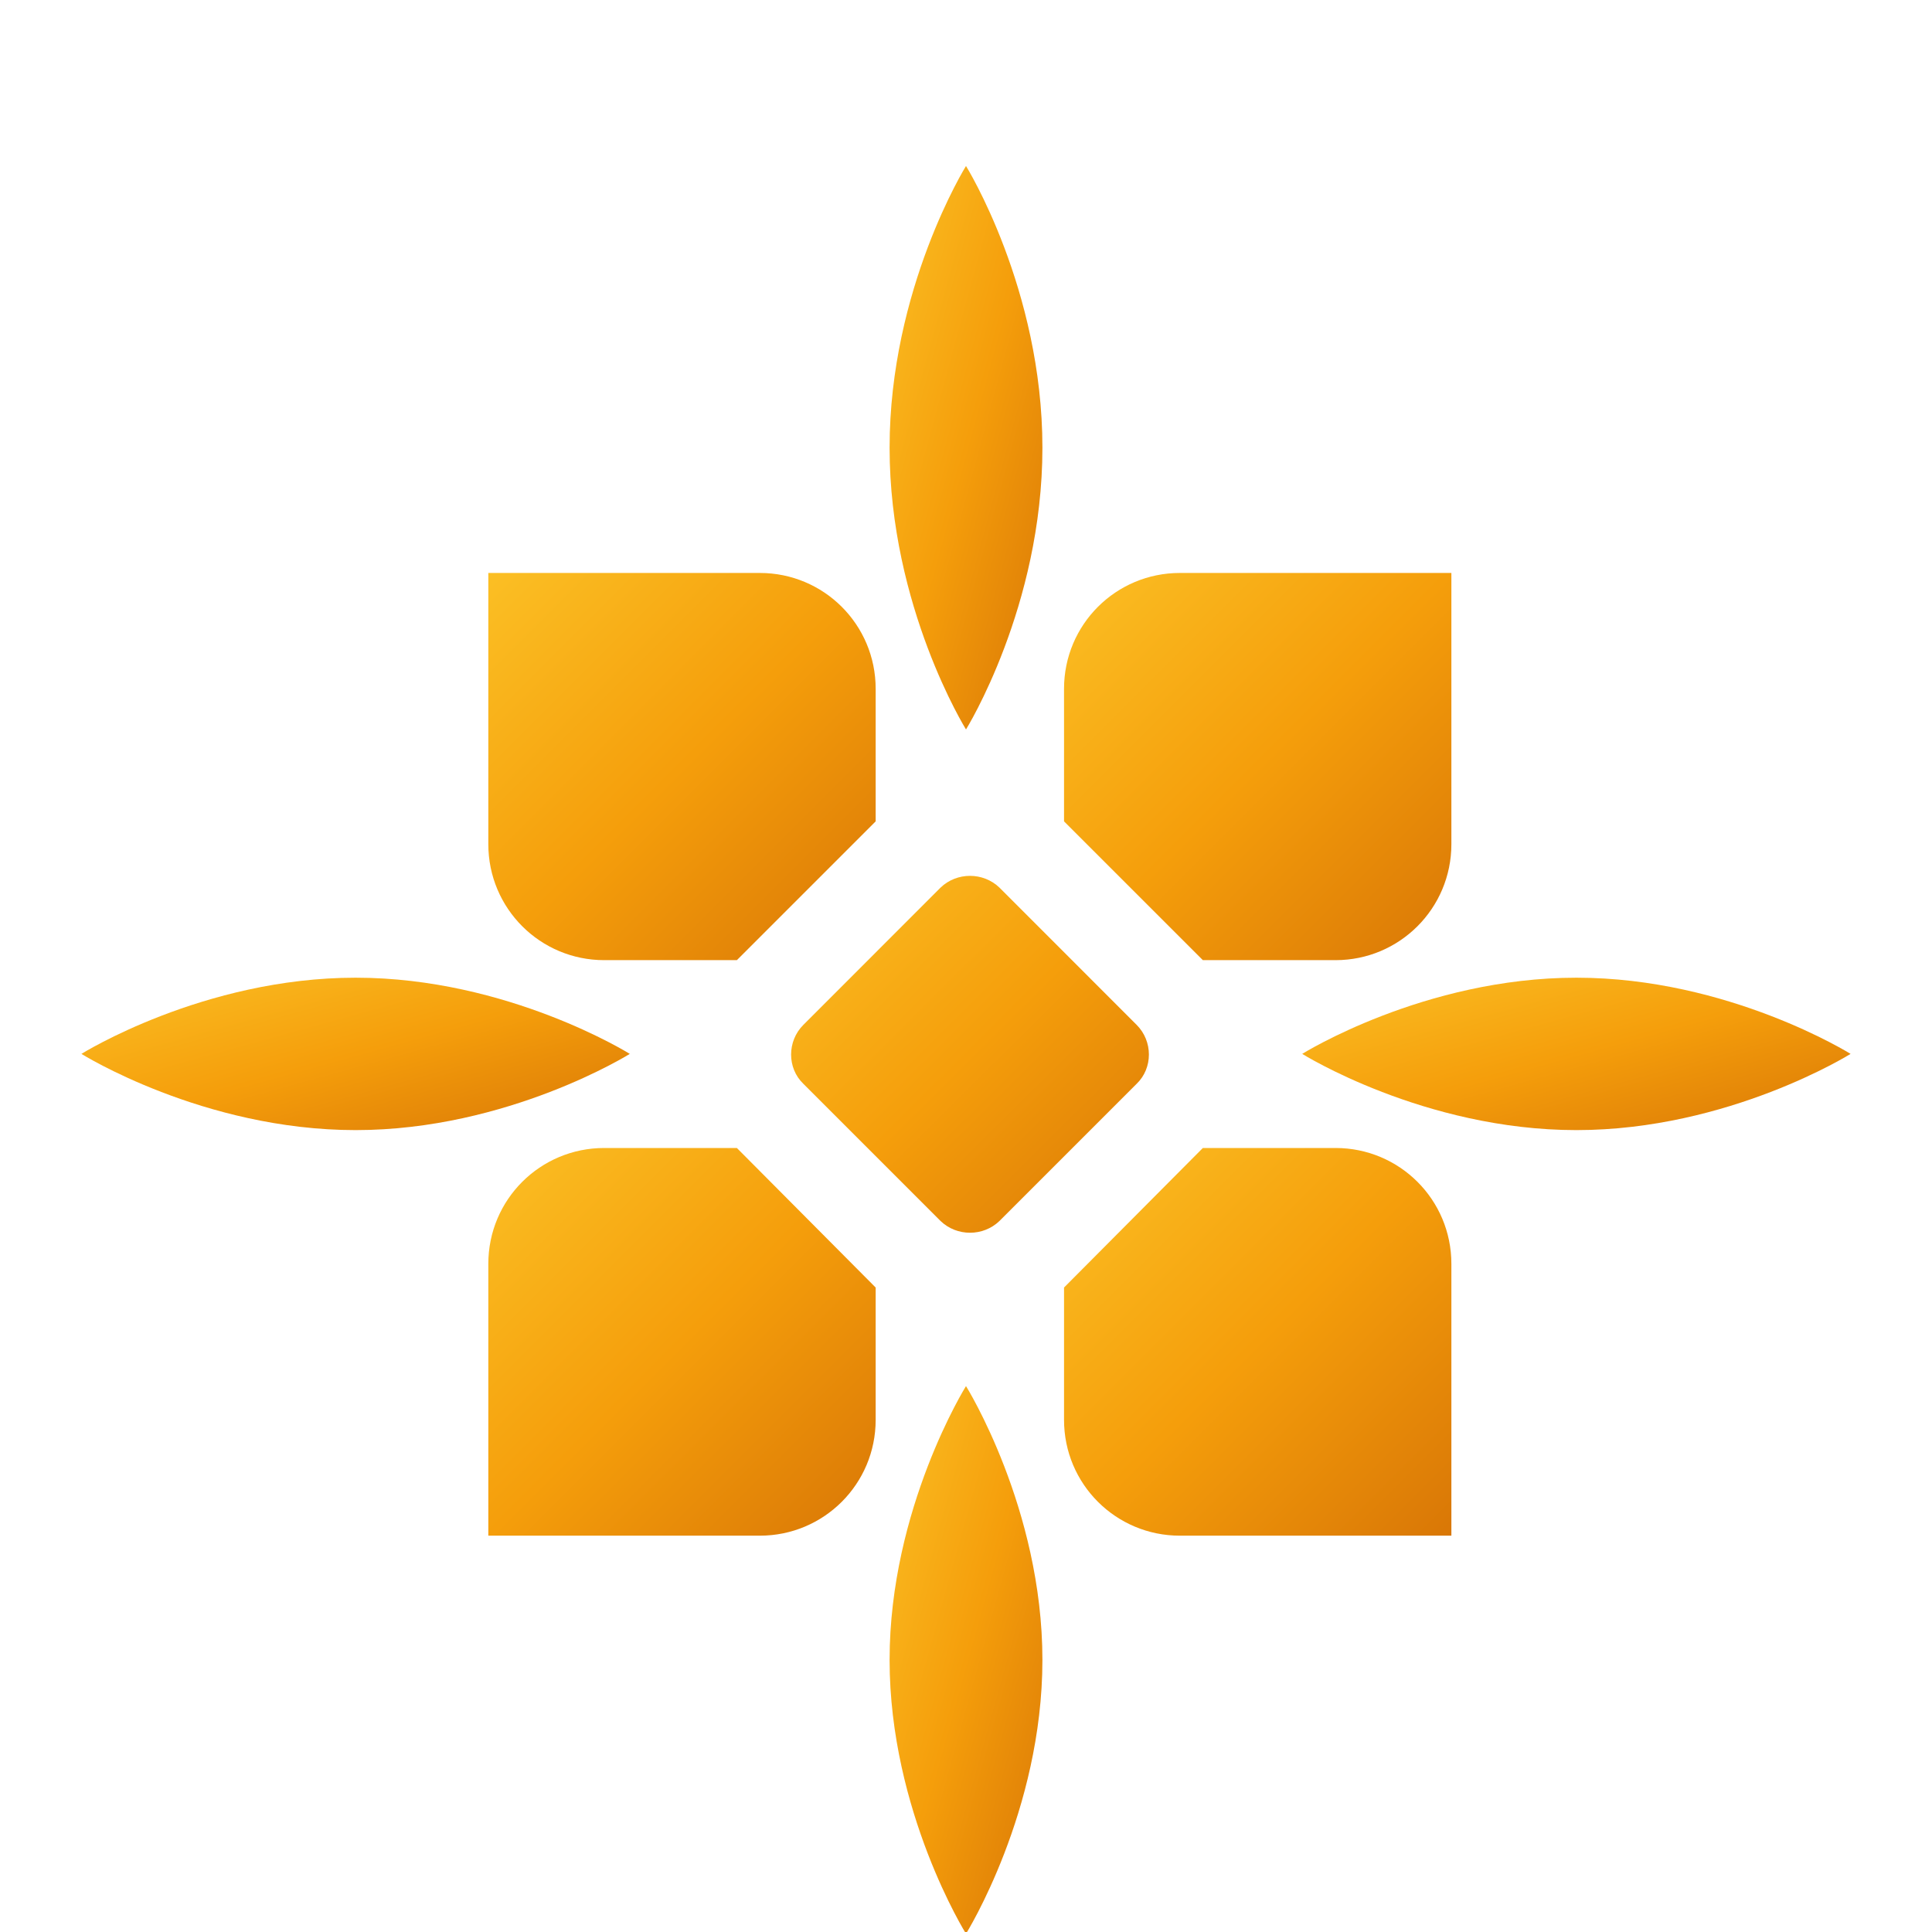 <?xml version="1.0" encoding="UTF-8"?>
<svg xmlns="http://www.w3.org/2000/svg" width="512" height="512" viewBox="0 0 512 512">
  <defs>
    <linearGradient id="logoGradient512" x1="0%" y1="0%" x2="100%" y2="100%">
      <stop offset="0%" style="stop-color:#fbbf24;stop-opacity:1" />
      <stop offset="50%" style="stop-color:#f59e0b;stop-opacity:1" />
      <stop offset="100%" style="stop-color:#d97706;stop-opacity:1" />
    </linearGradient>
    <filter id="drop-shadow">
      <feDropShadow dx="0" dy="3" stdDeviation="5" flood-opacity="0.3"/>
    </filter>
  </defs>
  
  <!-- 透明背景 -->
  
  <!-- 主花朵图案 -->
  <g transform="translate(256, 256)" filter="url(#drop-shadow)">
    
    <!-- 上方花瓣 -->
    <path d="M 20.25 -137.35 C 20.25 -179.46 0 -212.01 0 -212.01 C 0 -212.01 -20.25 -179.46 -20.25 -137.35 C -20.25 -95.24 0 -62.69 0 -62.69 C 0 -62.69 20.25 -95.24 20.25 -137.35 Z" fill="url(#logoGradient512)"/>
    
    <!-- 下方花瓣 -->
    <path d="M 20.25 183.89 C 20.25 143.75 0 111.33 0 111.33 C 0 111.33 -20.25 143.75 -20.25 183.89 C -20.25 224.04 0 256.46 0 256.46 C 0 256.46 20.25 224.04 20.25 183.89 Z" fill="url(#logoGradient512)"/>
    
    <!-- 左方花瓣 -->
    <path d="M -161.76 3.1 C -202.15 3.1 -234.42 23.29 -234.42 23.29 C -234.42 23.29 -202.15 43.49 -161.76 43.49 C -121.37 43.49 -89.1 23.29 -89.1 23.29 C -89.1 23.29 -121.37 3.1 -161.76 3.1 Z" fill="url(#logoGradient512)"/>
    
    <!-- 右方花瓣 -->
    <path d="M 161.76 3.1 C 121.37 3.1 89.1 23.29 89.1 23.29 C 89.1 23.29 121.37 43.49 161.76 43.49 C 202.15 43.49 234.42 23.29 234.42 23.29 C 234.42 23.29 202.15 3.1 161.76 3.1 Z" fill="url(#logoGradient512)"/>
    
    <!-- 左上角方块 -->
    <path d="M -95.89 48.23 C -112.83 48.23 -126.59 61.89 -126.59 78.94 L -126.59 150.97 L -54.63 150.97 C -37.7 150.97 -23.94 137.31 -23.94 120.27 L -23.94 85.21 L -60.72 48.23 L -95.89 48.23 Z" fill="url(#logoGradient512)"/>
    
    <!-- 右上角方块 -->
    <path d="M 25.98 120.27 C 25.98 137.31 39.74 150.97 56.67 150.97 L 128.63 150.97 L 128.63 78.94 C 128.63 61.89 114.87 48.23 97.94 48.23 L 62.77 48.23 L 25.98 85.21 L 25.98 120.27 Z" fill="url(#logoGradient512)"/>
    
    <!-- 左下角方块 -->
    <path d="M -23.94 -73.46 C -23.94 -90.5 -37.7 -104.16 -54.63 -104.16 L -126.59 -104.16 L -126.59 -32.29 C -126.59 -15.24 -112.83 -1.55 -95.89 -1.55 L -60.72 -1.55 L -23.94 -38.33 L -23.94 -73.46 Z" fill="url(#logoGradient512)"/>
    
    <!-- 右下角方块 -->
    <path d="M 97.94 -104.16 L 56.67 -104.16 C 39.74 -104.16 25.98 -90.5 25.98 -73.46 L 25.98 -38.33 L 62.77 -1.55 L 97.94 -1.55 C 114.87 -1.55 128.63 -15.24 128.63 -32.29 L 128.63 -104.16 L 97.94 -104.16 Z" fill="url(#logoGradient512)"/>
    
    <!-- 中心菱形 -->
    <path d="M 8.87 67.57 C 4.55 71.73 -2.43 71.73 -6.75 67.57 L -43.11 31.21 C -47.43 27.05 -47.43 19.93 -43.11 15.61 L -6.75 -20.77 C -2.43 -24.93 4.55 -24.93 8.87 -20.77 L 45.23 15.61 C 49.55 19.93 49.55 27.05 45.23 31.21 L 8.87 67.57 Z" fill="url(#logoGradient512)"/>
    
  </g>
</svg> 